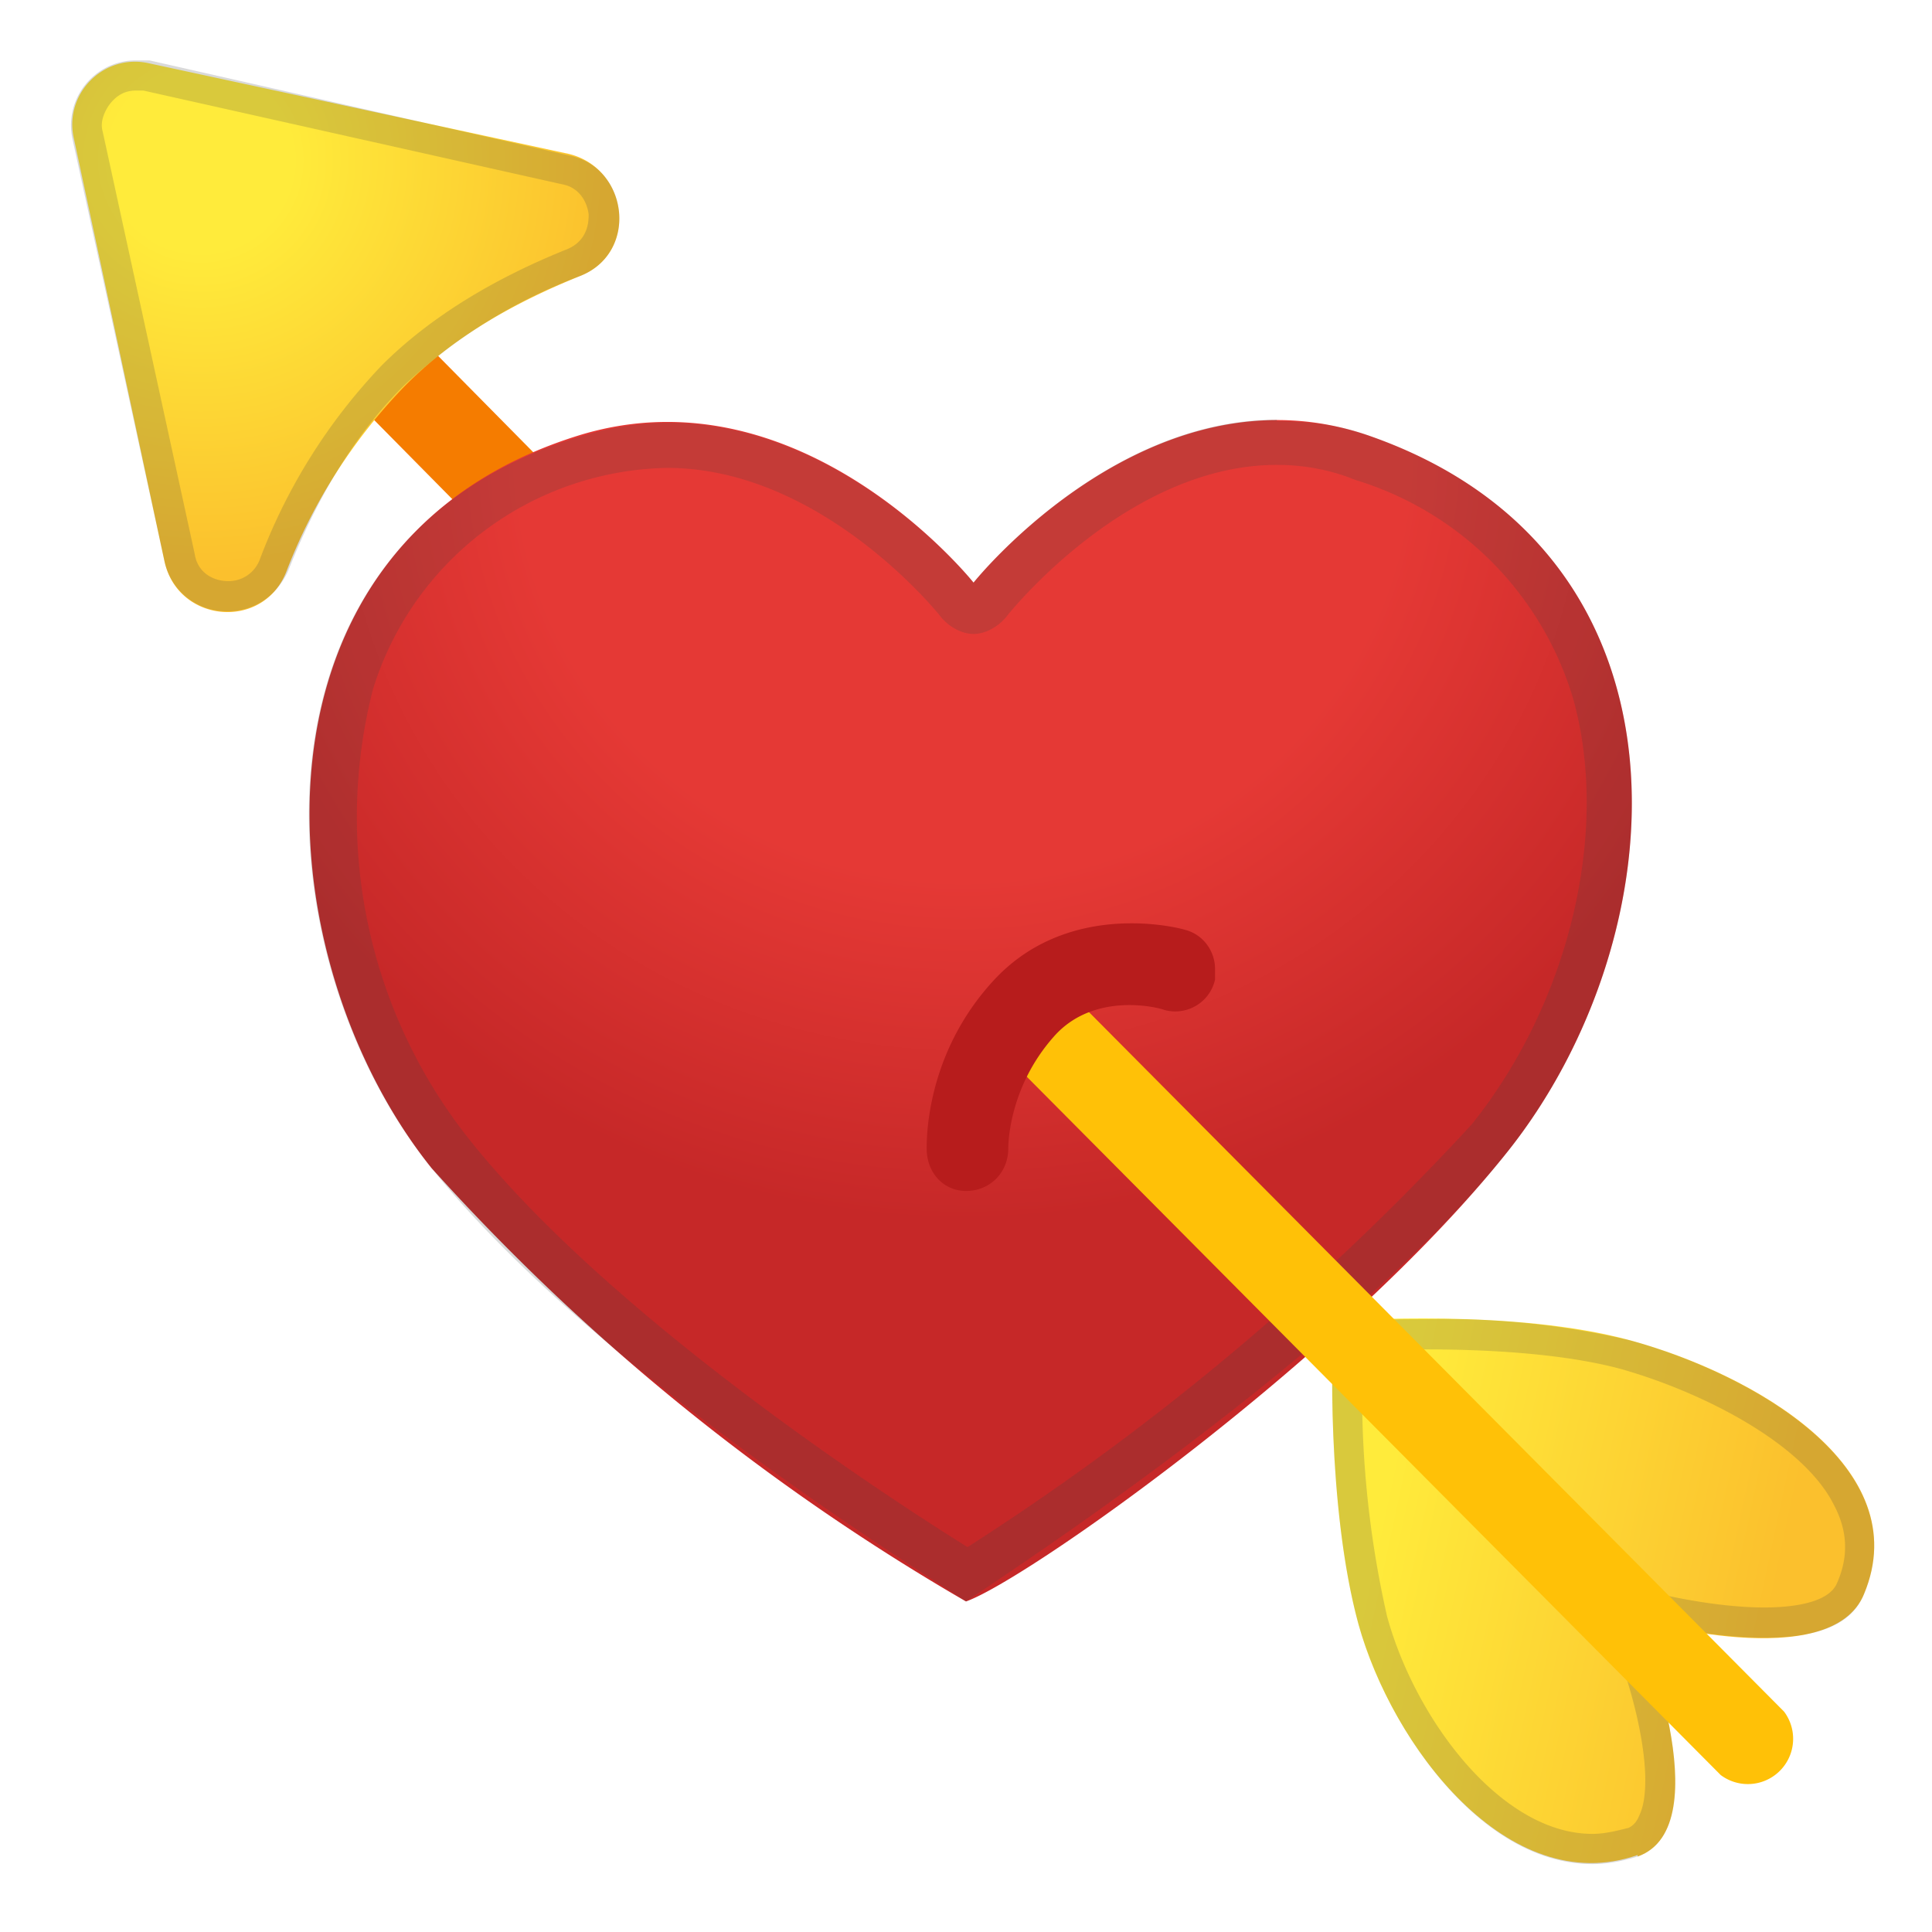 <svg viewBox="0 0 128 128" xmlns="http://www.w3.org/2000/svg"><path fill="none" stroke="#F57C00" stroke-linecap="round" stroke-linejoin="round" stroke-miterlimit="10" stroke-width="6" d="M75.2 74.6l-56-56.7"/><radialGradient id="a" cx="63.8" cy="26.5" r="58.9" gradientTransform="matrix(1 0 0 .964 0 4.3)" gradientUnits="userSpaceOnUse"><stop stop-color="#E53935" offset=".5"/><stop stop-color="#C62828" offset=".9"/></radialGradient><path d="M90.8 28.9c-14.5-5.1-26.3 9.7-26.3 9.7s-11.3-14.2-26-9.8c-23 7-21.2 34.5-9.9 48.6A146.2 146.2 0 0 0 64 106.1c4-1.4 25-16.2 35.8-29.7 11.4-14.2 13.4-39.6-9-47.5z" fill="url(#a)"/><path d="M84.6 30.8c1.7 0 3.5.3 5.2 1a21.6 21.6 0 0 1 14.4 14.4c2.5 8.8-.2 20.2-6.7 28.3a170 170 0 0 1-33.4 28c-8-5-24.4-16.2-33-27a34.3 34.3 0 0 1-6.4-29.8A20.8 20.8 0 0 1 44.2 31c10.2 0 17.9 9.6 18 9.7.5.7 1.4 1.3 2.3 1.3s1.8-.6 2.3-1.3c.1-.1 7.9-9.9 17.8-9.9m0-3c-11.5 0-20.1 10.8-20.1 10.8S56 28 44.2 28a20 20 0 0 0-5.7.9c-23 6.8-21.3 34.4-9.9 48.5C39.5 91 62 104.7 64 106.1c2-1.4 25-16.2 35.8-29.7 11.4-14.2 13.4-39.6-9-47.5-2.2-.8-4.2-1-6.2-1zm-20.1 78.4h-.1zm-.4 0zm.3 0h-.1z" fill="#424242" opacity=".2"/><radialGradient id="b" cx="11.4" cy="114.9" r="30.3" gradientTransform="rotate(90 64.5 63.7)" gradientUnits="userSpaceOnUse"><stop stop-color="#FFEB3B" offset=".2"/><stop stop-color="#FBC02D" offset=".9"/></radialGradient><path d="M10.9 37.2l-6-28c-.7-3 2-5.7 5-5l27.8 6c4 1 4.6 6.6.7 8.1-4.2 1.7-8.4 4-11.7 7.4A36.3 36.3 0 0 0 19 37.8c-1.5 4-7.2 3.5-8.1-.6z" fill="url(#b)"/><path d="M9 6h.5l27.7 6.2c1.2.2 1.7 1.2 1.8 2 0 .4 0 1.7-1.4 2.3-5 2-9.2 4.6-12.3 7.7a38 38 0 0 0-8.1 12.9 2.2 2.2 0 0 1-2.1 1.4c-.9 0-2-.5-2.2-1.8l-6.1-28C6.6 8 7 7.3 7.2 7c.5-.7 1.1-1 1.8-1m0-2a4.3 4.3 0 0 0-4.2 5.2l6.1 28a4.2 4.2 0 0 0 4.2 3.3c1.6 0 3.2-.9 4-2.7 1.7-4.3 4.1-8.7 7.6-12.2a35 35 0 0 1 11.7-7.3c3.9-1.5 3.3-7.2-.7-8L9.9 4H9z" fill="#424242" opacity=".2"/><linearGradient id="c" x1="120.8" x2="83.5" y1="109.2" y2="101.2" gradientUnits="userSpaceOnUse"><stop stop-color="#FBC02D" offset=".1"/><stop stop-color="#FFEB3B" offset=".8"/></linearGradient><path d="M108.5 123c5.6-2 0-15.7 0-15.7s12.8 3.7 15-1.7c3.5-8.4-7.4-14.6-15.5-16.8-7.7-2.1-18.5-1.3-19.6-1.3s0 .1 0 .1c-.1 0 0 0 0 0-.2 1.2-.5 12.3 1.6 20 2.2 8 9.9 18.3 18.5 15.3z" fill="url(#c)"/><path d="M94.4 89.4c3.6 0 8.9.2 13 1.3 5.6 1.6 12.1 5 14.1 9 .9 1.7 1 3.4.2 5.2-.6 1.4-3.3 1.6-4.8 1.6-3.7 0-7.8-1.1-7.8-1.1l-.6-.1a2 2 0 0 0-1.9 2.8c1.5 3.3 3.2 9.7 2 12.2-.2.5-.5.7-.7.8-.8.2-1.6.4-2.4.4-6 0-11.7-7.5-13.6-14.4a66.8 66.8 0 0 1-1.6-17.6l4.1-.1m0-2c-3.2 0-5.5.1-6 .2-.2 1.2-.5 12.3 1.6 20 2 7.1 8.1 15.9 15.5 15.9 1 0 2-.2 3-.5 5.6-2 0-15.7 0-15.7s4.3 1.2 8.4 1.2c3 0 5.7-.6 6.6-2.9C127 97.2 116 91 108 88.8a54.3 54.3 0 0 0-13.6-1.4zm-6 .1zm0 0zm0 0c0 .1-.1.1 0 .1-.1 0 0 0 0 0z" fill="#424242" opacity=".2"/><path d="M66.7 70l4.2-4.2 47.3 47.6a3 3 0 0 1-4.2 4.2L66.7 70z" fill="#FFC107"/><path d="M80.5 64.2v.7a2.7 2.7 0 0 1-3.4 2c-.2-.1-4.6-1.3-7.3 1.8-3 3.4-3 7.2-3 7.4 0 1.5-1.1 2.7-2.6 2.8s-2.7-1-2.8-2.6c0-.2-.3-6.1 4.3-11.2 5-5.6 12.5-3.6 12.8-3.5 1.2.3 2 1.4 2 2.6z" fill="#B71C1C"/></svg>